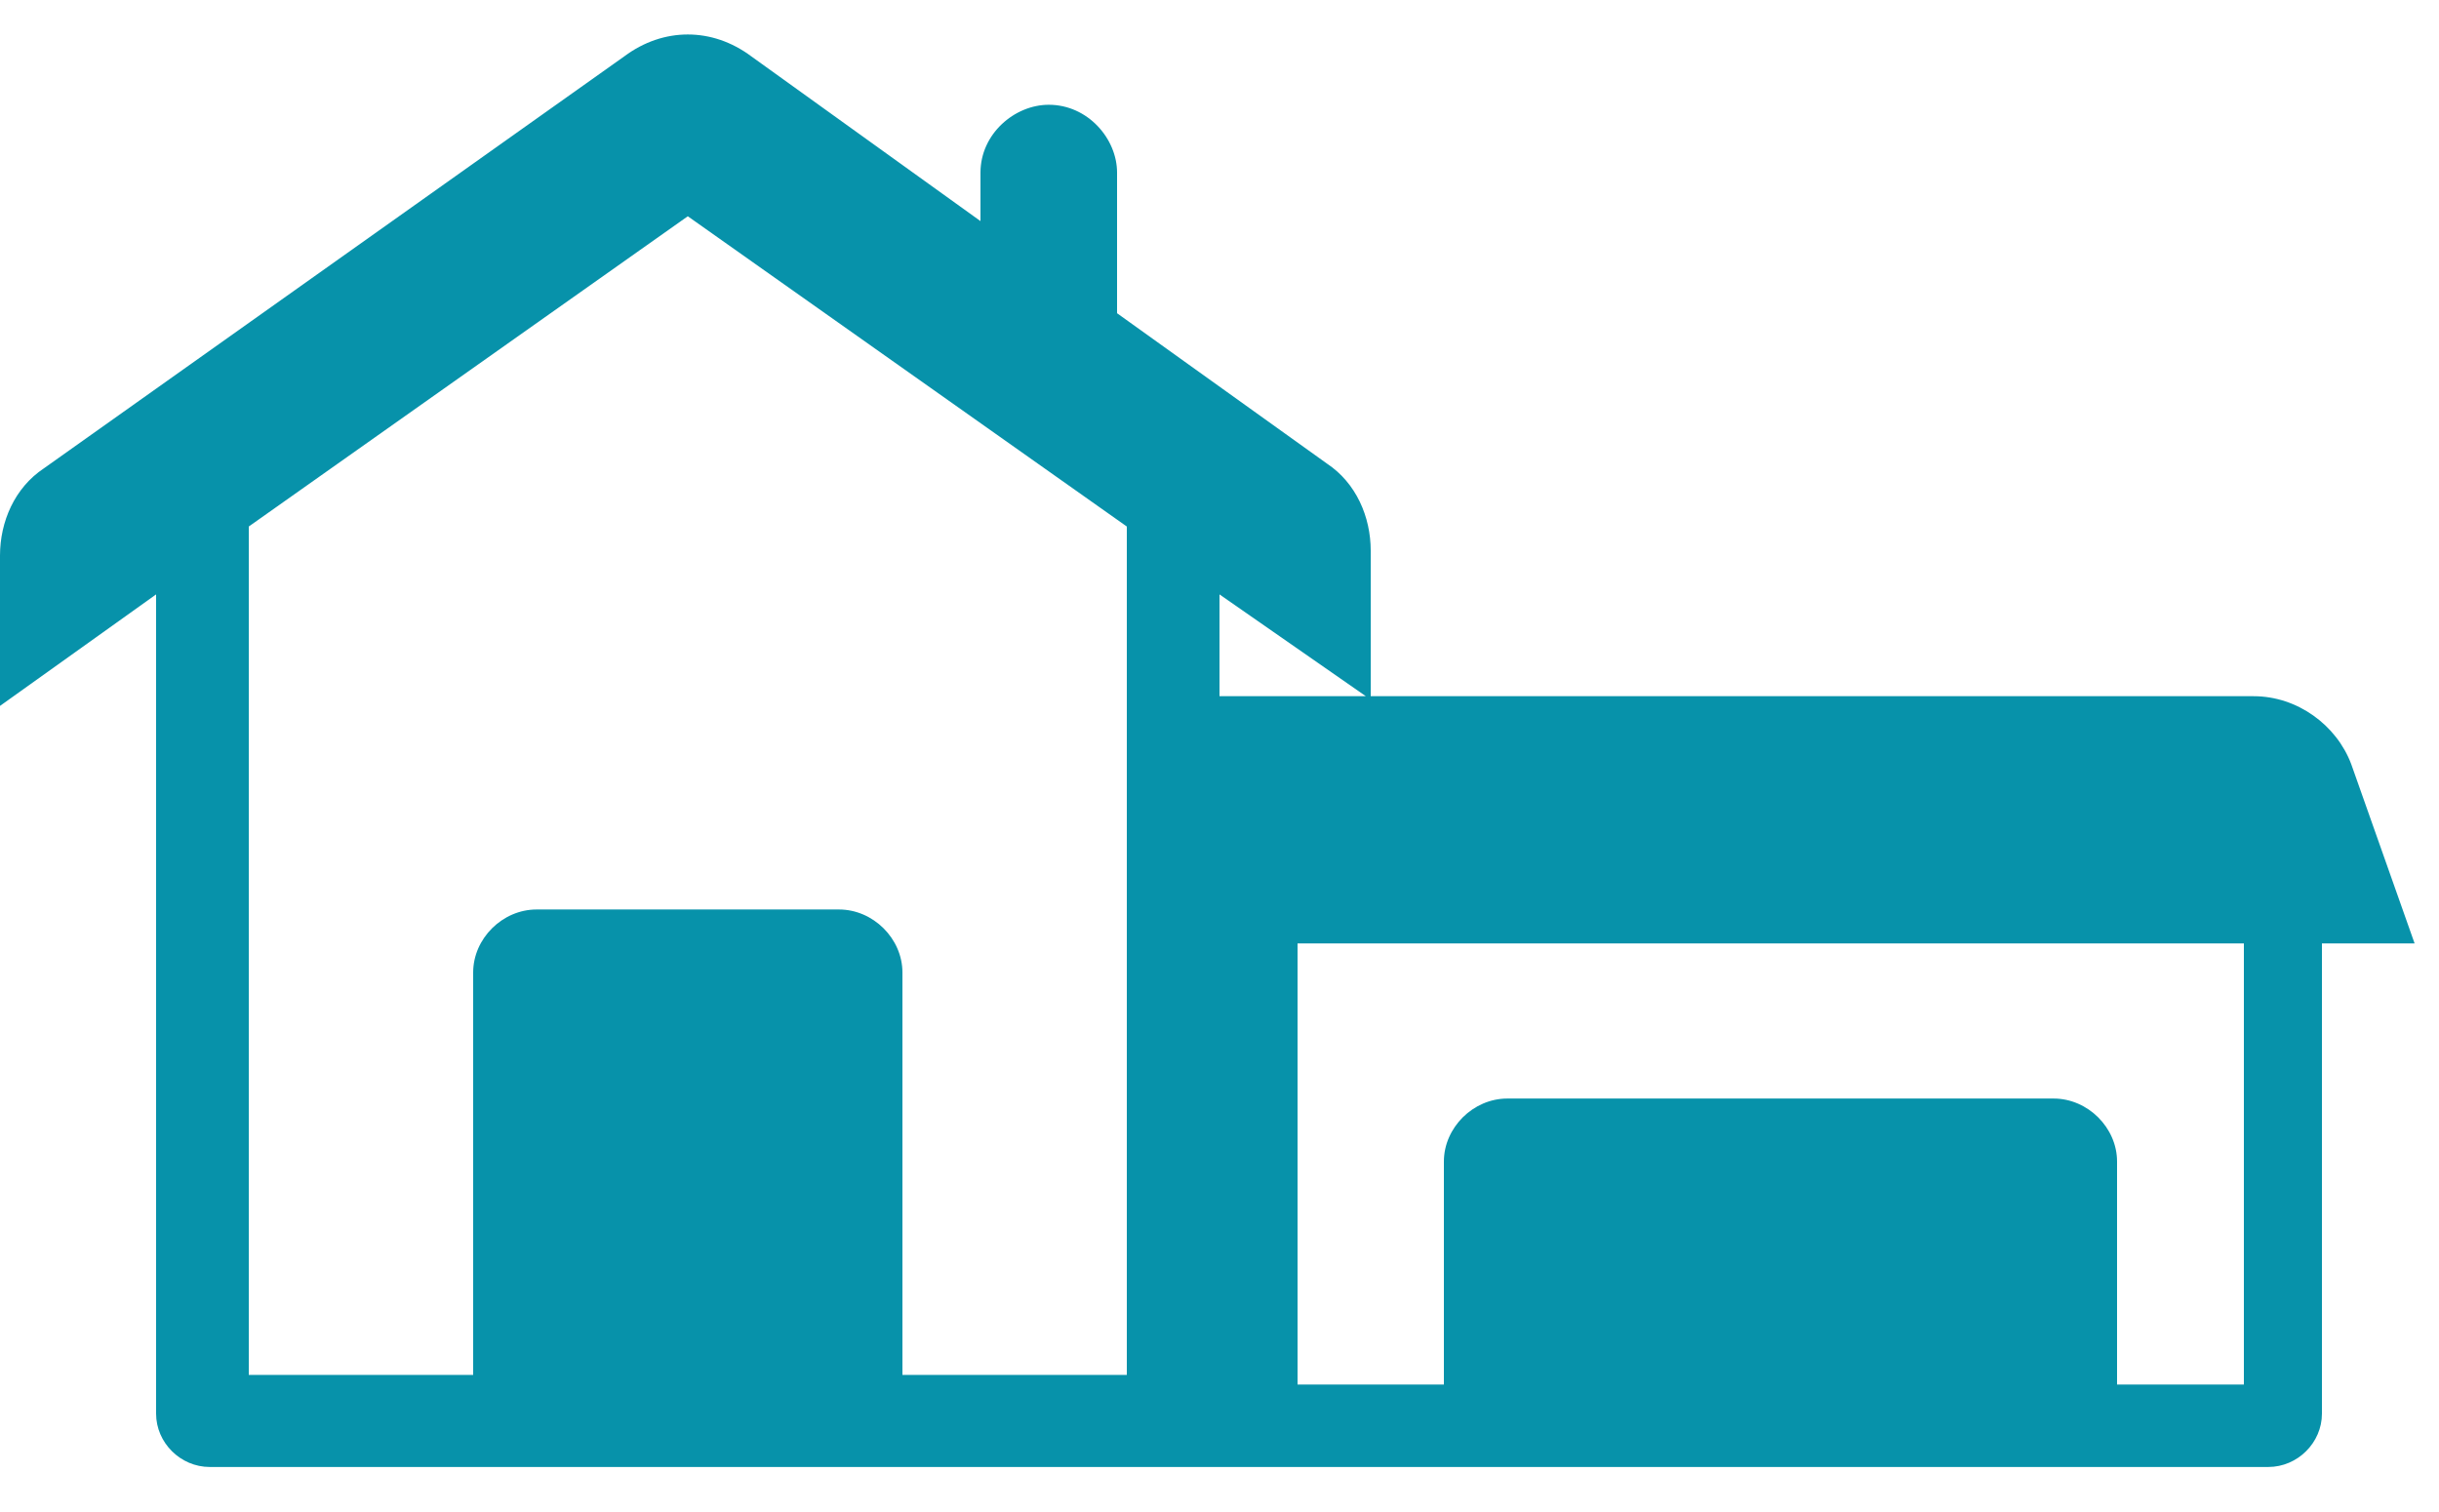 <svg width="50" height="31" viewBox="0 0 50 31" fill="none" xmlns="http://www.w3.org/2000/svg">
<path d="M46.2 14.274H28.1V11.292C28.1 10.596 27.8 9.9 27.2 9.503L22.9 6.422V3.539C22.9 2.844 22.3 2.148 21.5 2.148C20.8 2.148 20.1 2.744 20.1 3.539V4.533L15.4 1.154C14.6 0.558 13.6 0.558 12.8 1.154L0.9 9.602C0.3 10 0 10.696 0 11.391V14.473L3.2 12.187V28.984C3.2 29.58 3.7 30.077 4.3 30.077H46.5C47.1 30.077 47.6 29.58 47.6 28.984V19.343H49.5L48.2 15.665C47.9 14.87 47.1 14.274 46.2 14.274ZM23.1 28.189H18.5V19.939C18.5 19.243 17.9 18.647 17.2 18.647H11C10.3 18.647 9.7 19.243 9.7 19.939V28.189H5.1V10.795L14.1 4.434L23.1 10.795V28.189ZM25 12.187L28 14.274H25V12.187ZM46 28.387H43.4V23.815C43.4 23.12 42.8 22.523 42.1 22.523H30.9C30.2 22.523 29.6 23.12 29.6 23.815V28.387H26.6V19.343H46V28.387Z" fill="#0792AA"/>
</svg>
